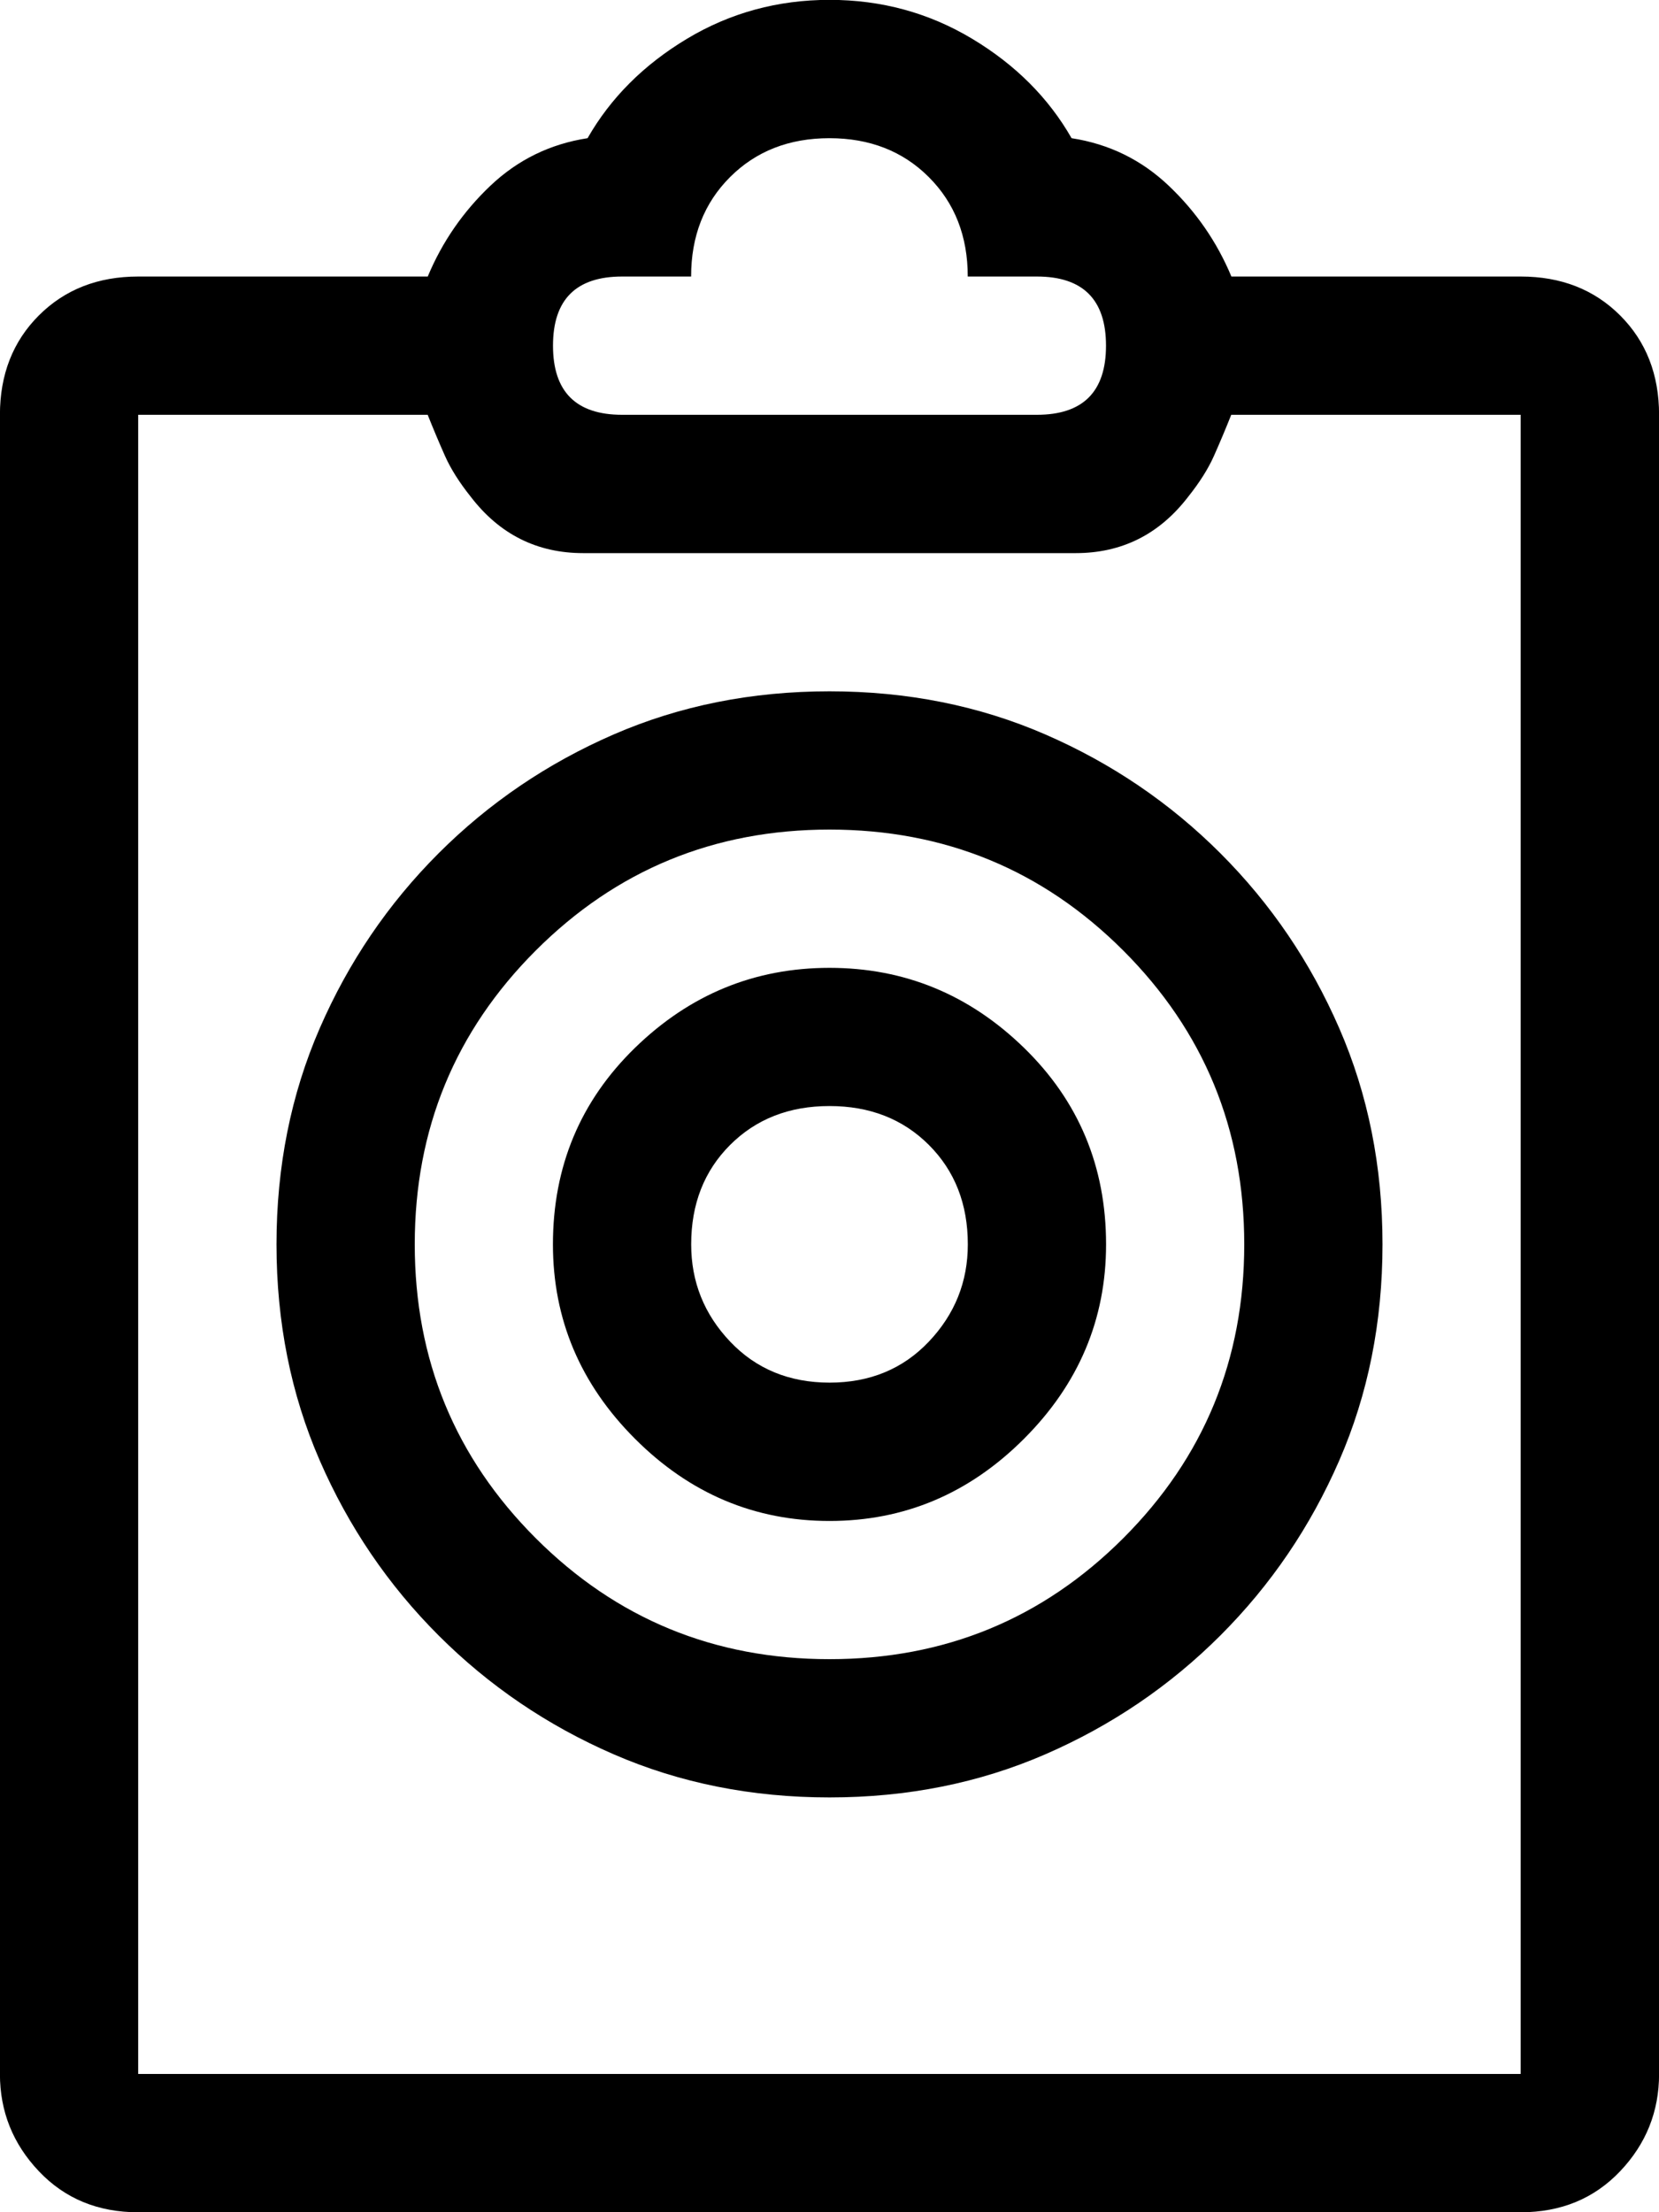 <!-- Generated by IcoMoon.io -->
<svg version="1.1" xmlns="http://www.w3.org/2000/svg" width="24" height="32" viewBox="0 0 24 32">
<title>uniE1AA</title>
<path d="M22 4q0.875 0 1.438 0.563t0.563 1.438v24q0 0.813-0.563 1.406t-1.438 0.594h-20q-0.875 0-1.438-0.594t-0.563-1.406v-24q0-0.875 0.563-1.438t1.438-0.563h4.188q0.313-0.75 0.906-1.313t1.406-0.688q0.5-0.875 1.438-1.438t2.063-0.563 2.063 0.563 1.438 1.438q0.813 0.125 1.406 0.688t0.906 1.313h4.188zM9 4q-1 0-1 1t1 1h6q1 0 1-1t-1-1h-1q0-0.875-0.563-1.438t-1.438-0.563-1.438 0.563-0.563 1.438h-1zM22 6h-4.188q-0.125 0.313-0.25 0.594t-0.375 0.594q-0.625 0.813-1.625 0.813h-7.125q-1 0-1.625-0.813-0.25-0.313-0.375-0.594t-0.25-0.594h-4.188v24h20v-24zM12 10q1.688 0 3.125 0.625t2.531 1.719 1.719 2.531 0.625 3.125-0.625 3.125-1.719 2.531-2.531 1.719-3.125 0.625-3.125-0.625-2.531-1.719-1.719-2.531-0.625-3.125 0.625-3.125 1.719-2.531 2.531-1.719 3.125-0.625zM12 24q2.5 0 4.25-1.75t1.75-4.25-1.75-4.25-4.25-1.75-4.25 1.75-1.75 4.25 1.75 4.25 4.25 1.75zM12 14q1.625 0 2.813 1.156t1.188 2.844q0 1.625-1.188 2.813t-2.813 1.188-2.813-1.188-1.188-2.813q0-1.688 1.188-2.844t2.813-1.156zM12 20q0.875 0 1.438-0.594t0.563-1.406q0-0.875-0.563-1.438t-1.438-0.563-1.438 0.563-0.563 1.438q0 0.813 0.563 1.406t1.438 0.594z"></path>
</svg>
